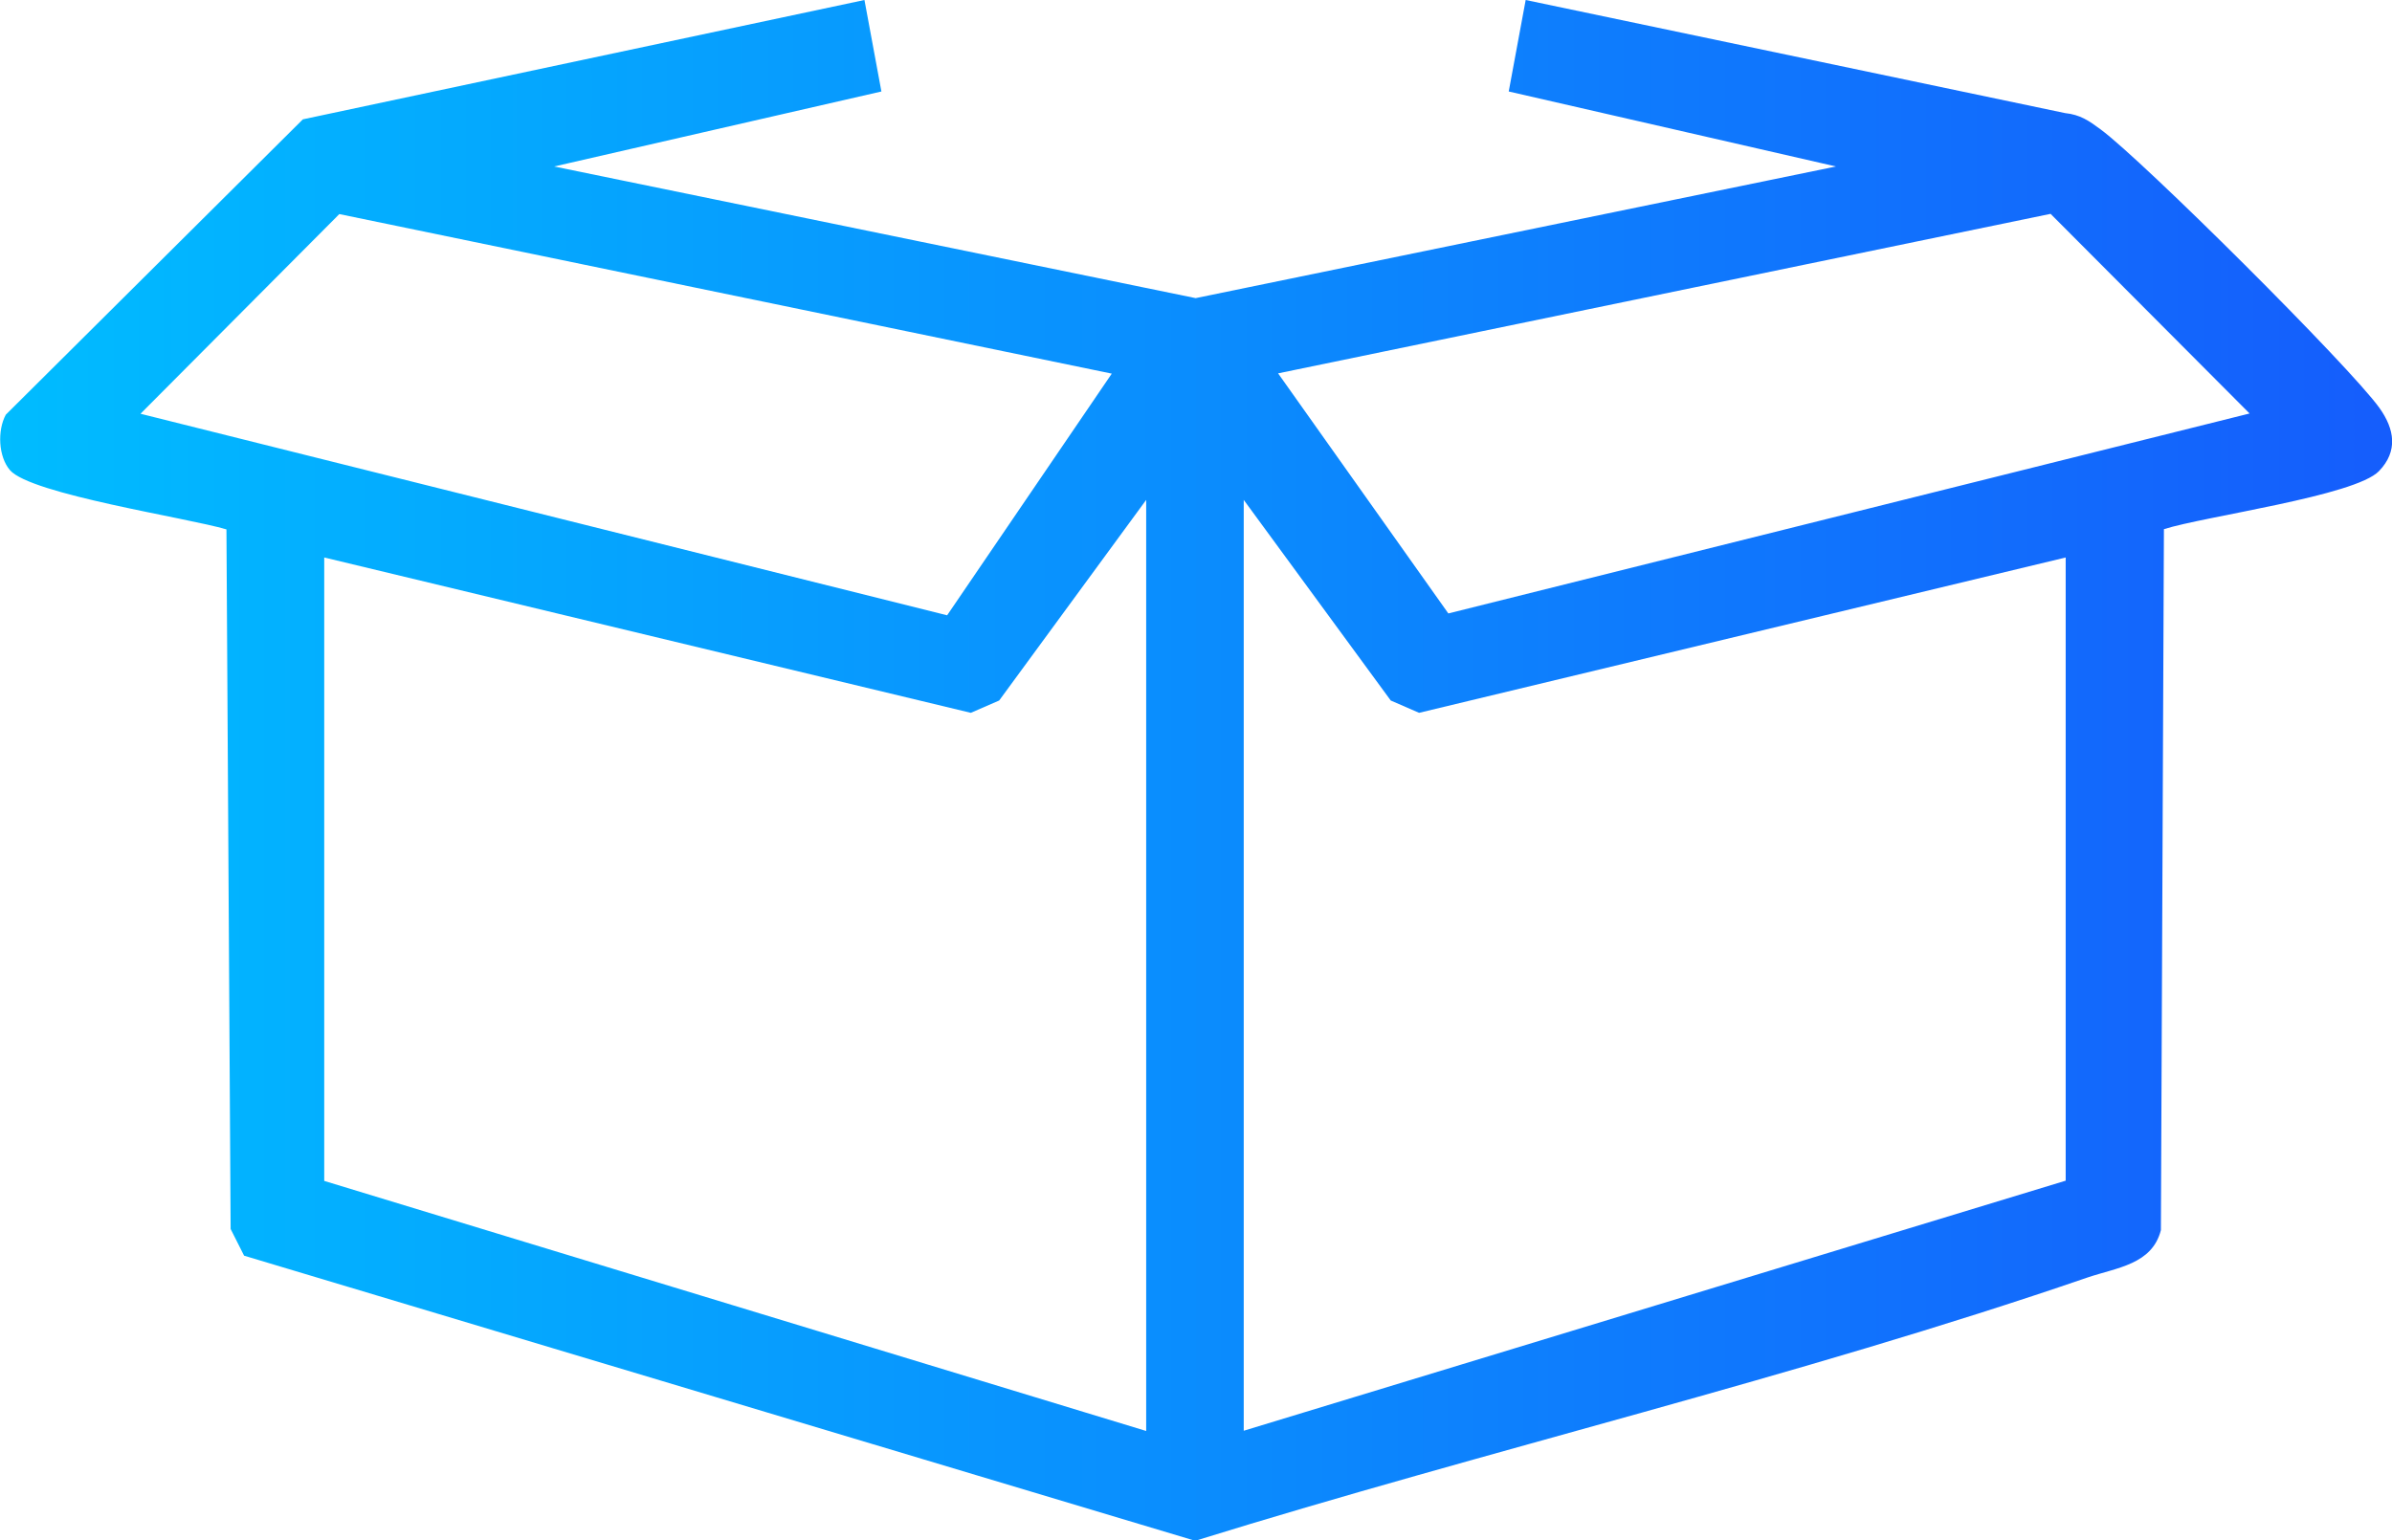 <?xml version="1.0" encoding="UTF-8"?>
<svg id="Layer_2" data-name="Layer 2" xmlns="http://www.w3.org/2000/svg" xmlns:xlink="http://www.w3.org/1999/xlink" viewBox="0 0 102.99 66.34">
  <defs>
    <style>
      .cls-1 {
        fill: url(#linear-gradient);
      }
    </style>
    <linearGradient id="linear-gradient" x1="0" y1="33.17" x2="102.99" y2="33.17" gradientUnits="userSpaceOnUse">
      <stop offset="0" stop-color="#00bcff"/>
      <stop offset="1" stop-color="#155dfc"/>
    </linearGradient>
  </defs>
  <g id="Layer_1-2" data-name="Layer 1">
    <path class="cls-1" d="M88.94,24.01l-27.84,6.69-1.22-.53-6.33-8.64v40.09l35.39-10.77v-26.85ZM49.35,61.62V21.53l-6.33,8.64-1.22.53-27.84-6.69v26.85l35.39,10.77ZM96.86,17.81l-8.57-8.6-33.26,6.87,7.33,10.34,34.49-8.61ZM47.86,16.09L14.61,9.22l-8.56,8.6,34.73,8.68,7.09-10.41ZM37.22,0l.73,3.94-14.09,3.23,27.62,5.67,27.57-5.67-14.09-3.23.73-3.94,23.22,4.87c.66.07,1.03.33,1.53.7,1.8,1.32,10.73,10.21,12.01,12,.65.91.81,1.86-.02,2.72-1.03,1.07-7.49,1.94-9.26,2.5l-.13,30.19c-.38,1.48-1.89,1.61-3.16,2.04-12.48,4.29-25.82,7.43-38.42,11.34l-40.95-12.28-.58-1.15-.18-30.13c-1.68-.5-8.42-1.51-9.32-2.55-.5-.58-.55-1.71-.18-2.39L13.04,5.14,37.22,0Z"/>
  </g>
</svg>